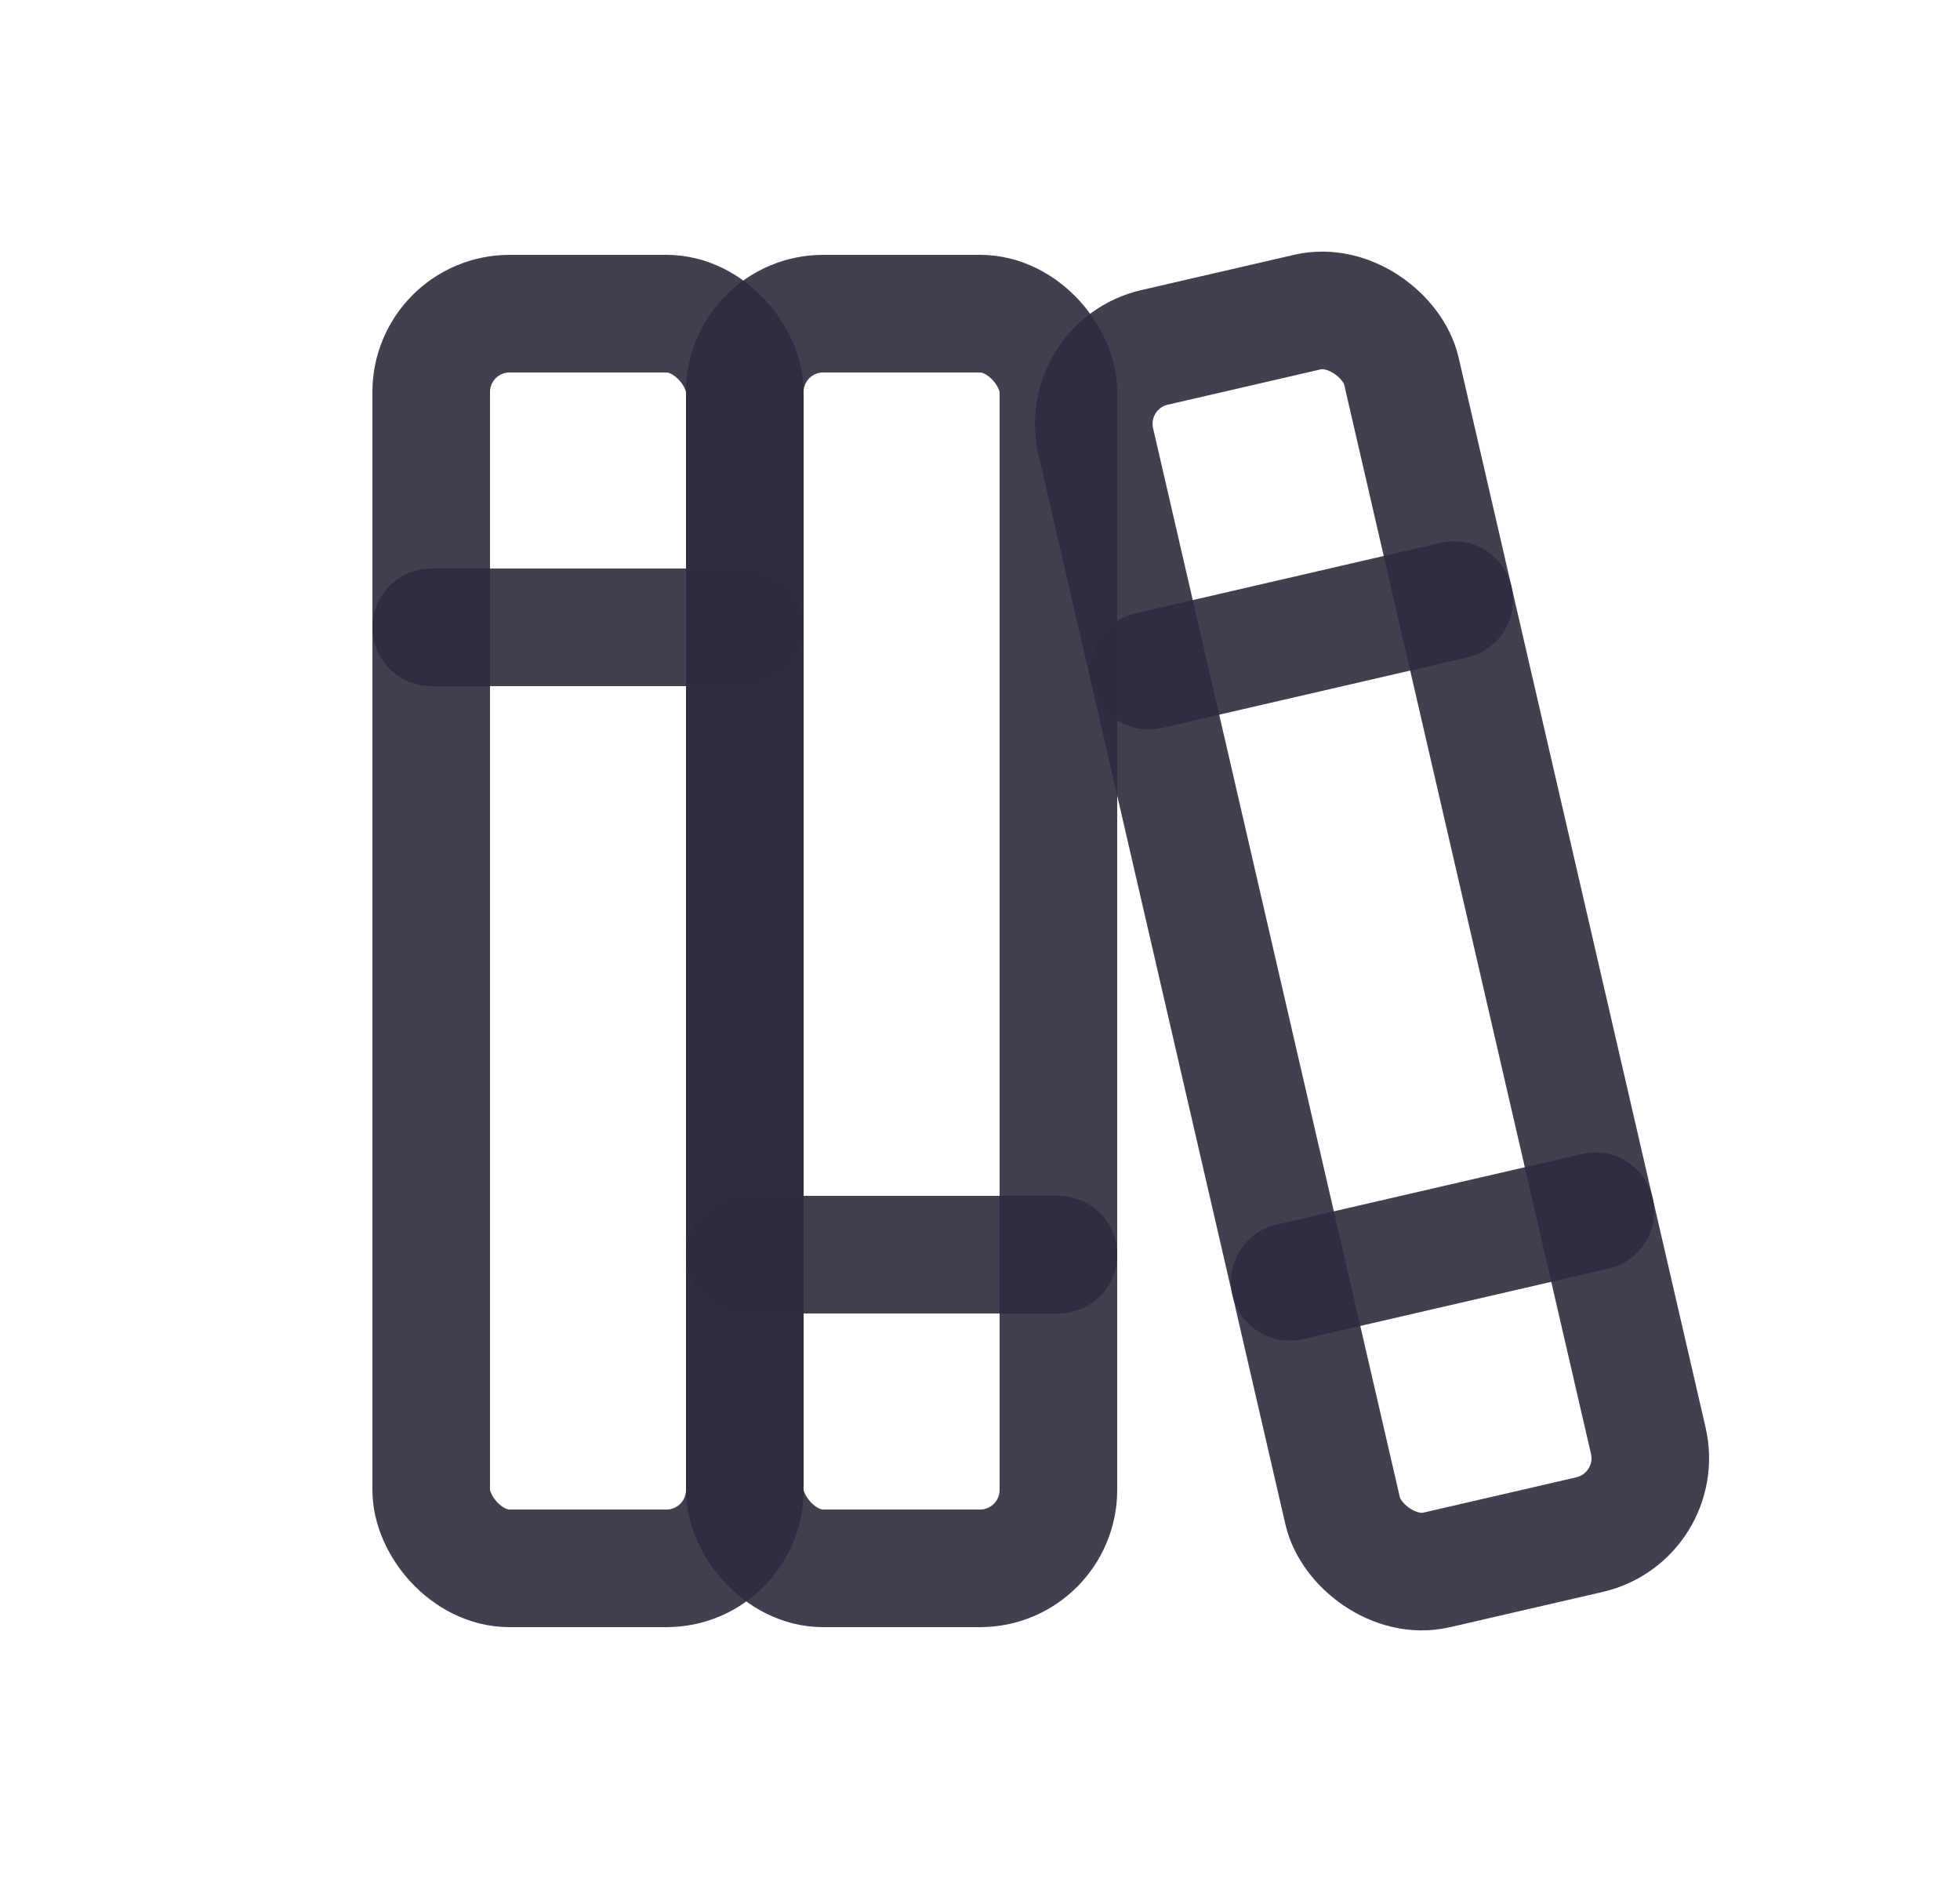 <svg width="25" height="24" viewBox="0 0 25 24" fill="none" xmlns="http://www.w3.org/2000/svg">
<rect x="5.5" y="4" width="4" height="16" rx="1" stroke="#2F2B3D" stroke-opacity="0.9" stroke-width="1.5" stroke-linecap="round" stroke-linejoin="round"/>
<rect x="9.5" y="4" width="4" height="16" rx="1" stroke="#2F2B3D" stroke-opacity="0.9" stroke-width="1.5" stroke-linecap="round" stroke-linejoin="round"/>
<path d="M5.5 8H9.5" stroke="#2F2B3D" stroke-opacity="0.9" stroke-width="1.5" stroke-linecap="round" stroke-linejoin="round"/>
<path d="M9.5 16H13.5" stroke="#2F2B3D" stroke-opacity="0.9" stroke-width="1.5" stroke-linecap="round" stroke-linejoin="round"/>
<rect x="13.752" y="4.655" width="4" height="16" rx="1" transform="rotate(-13 13.752 4.655)" stroke="#2F2B3D" stroke-opacity="0.9" stroke-width="1.5" stroke-linecap="round" stroke-linejoin="round"/>
<path d="M14.652 8.552L18.549 7.652" stroke="#2F2B3D" stroke-opacity="0.9" stroke-width="1.5" stroke-linecap="round" stroke-linejoin="round"/>
<path d="M16.451 16.347L20.349 15.447" stroke="#2F2B3D" stroke-opacity="0.9" stroke-width="1.5" stroke-linecap="round" stroke-linejoin="round"/>
</svg>

